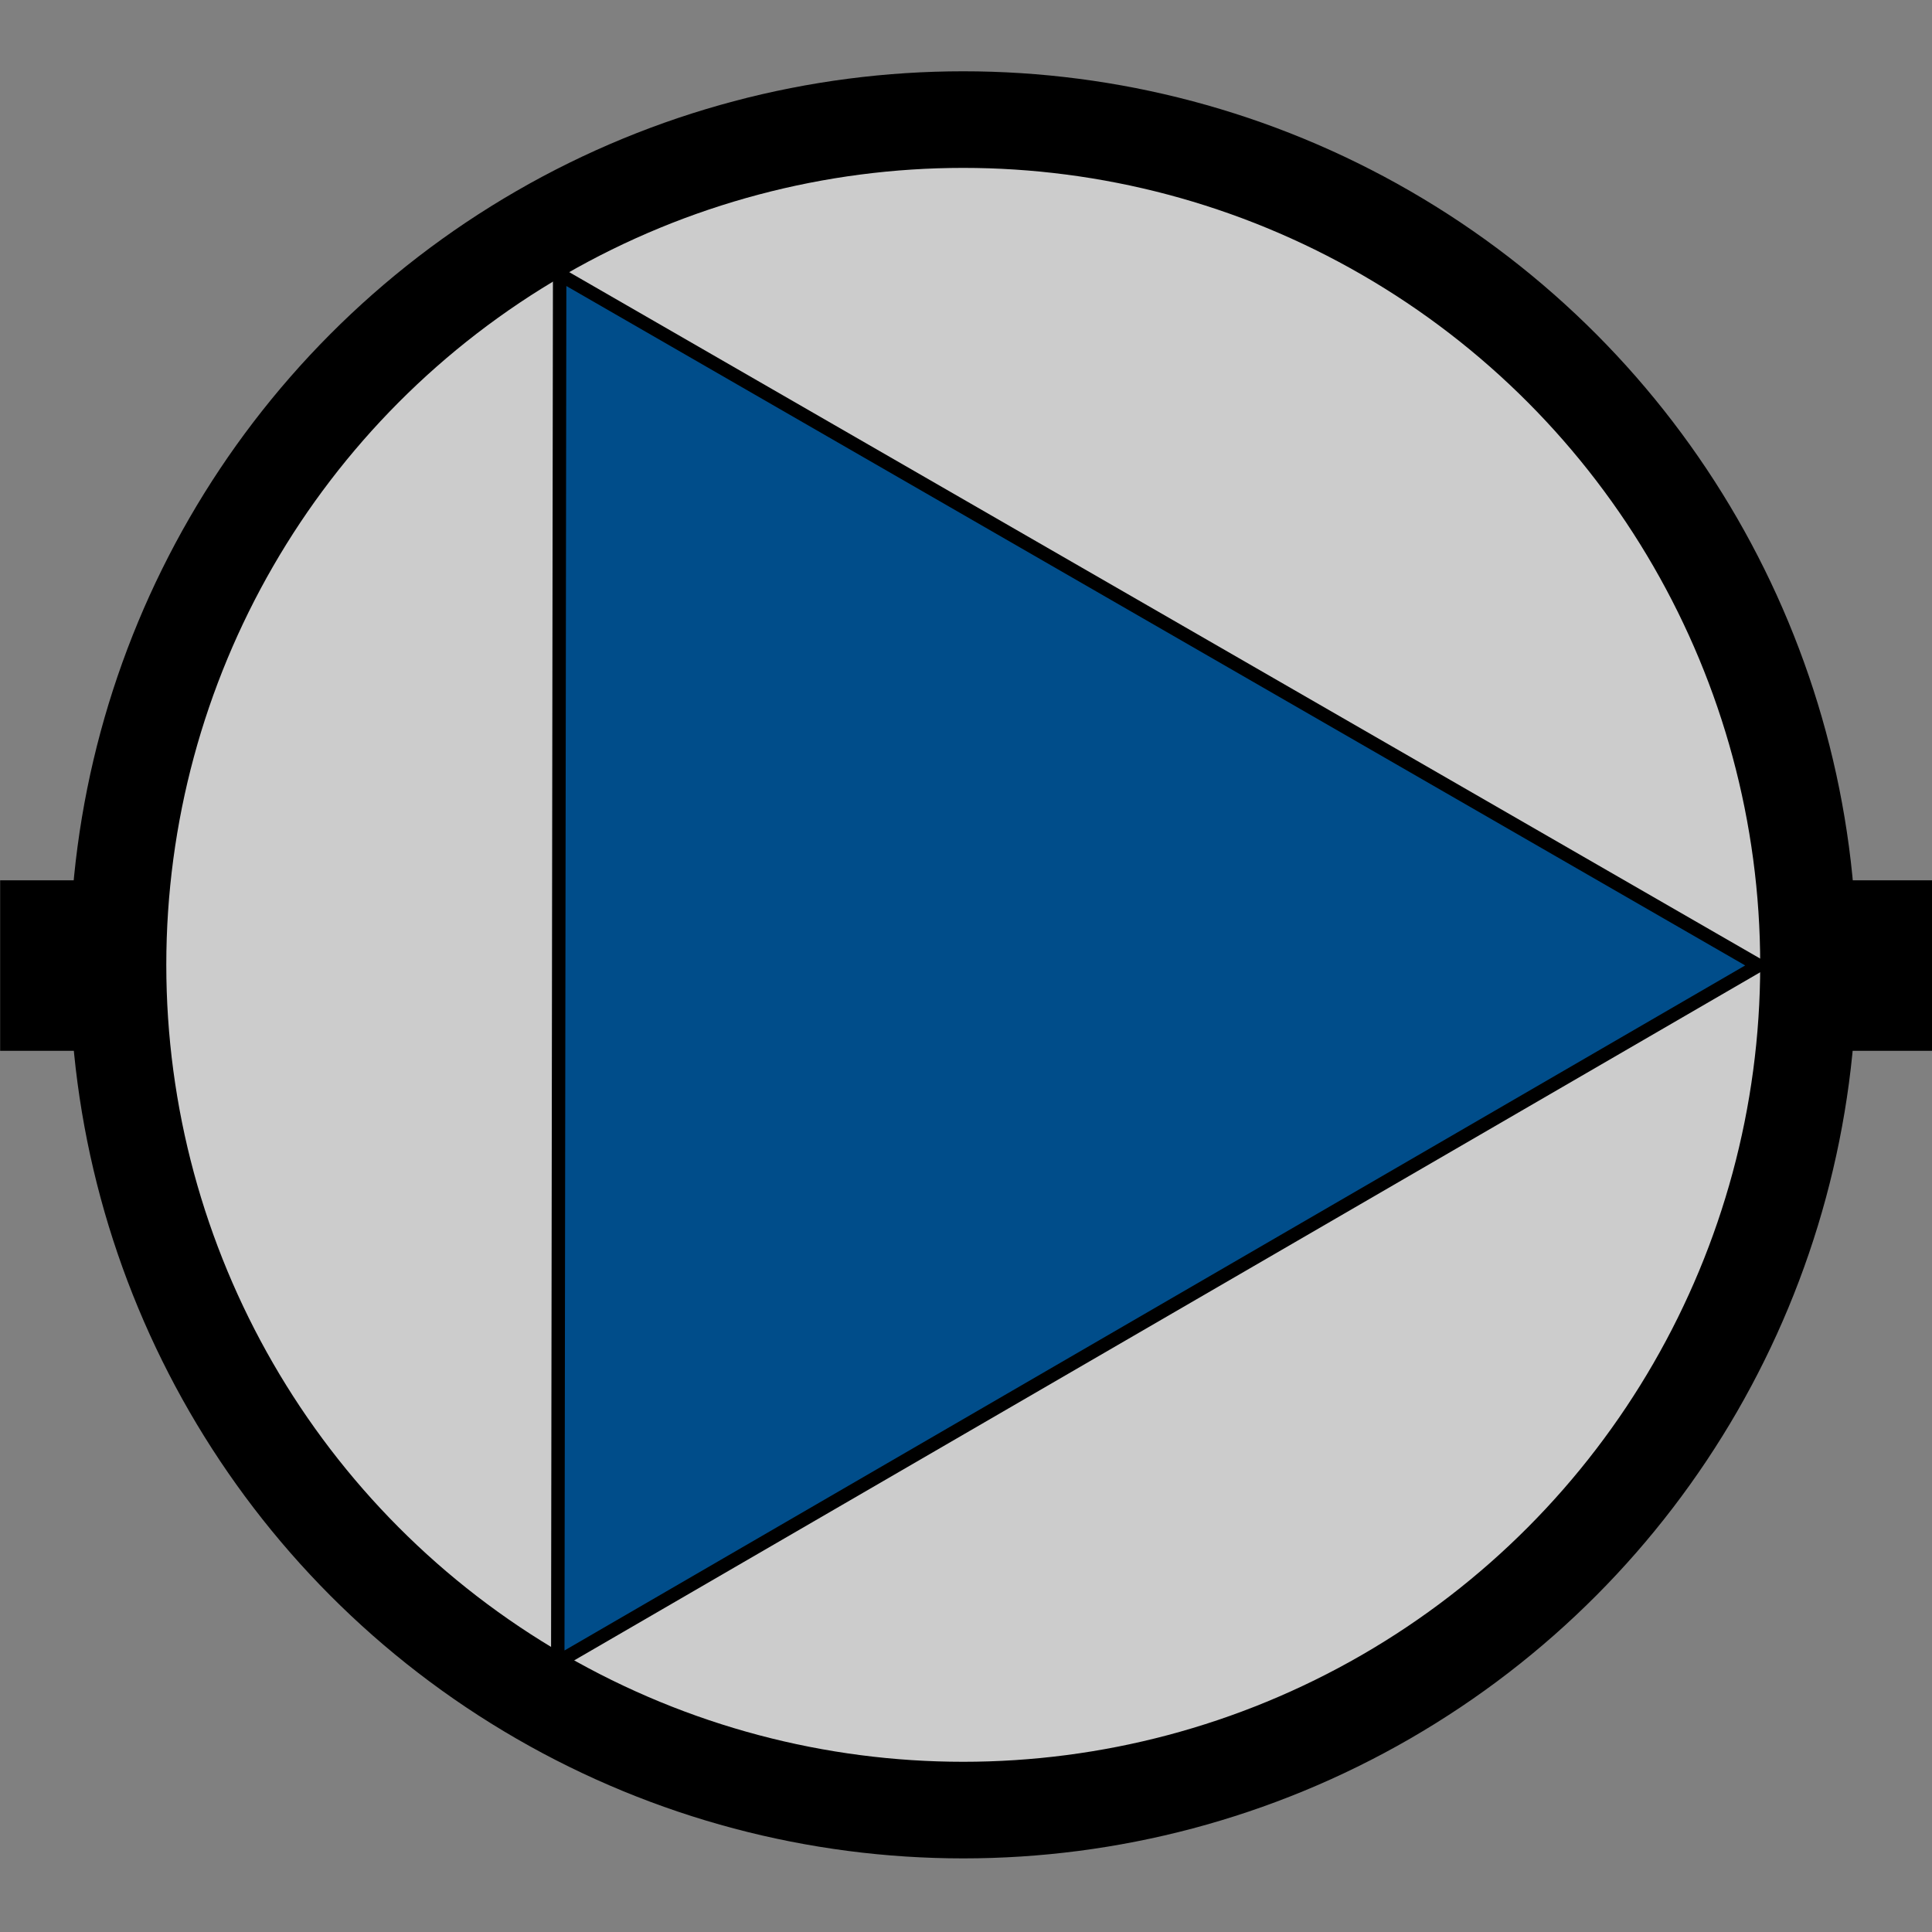 <?xml version="1.0" encoding="UTF-8" standalone="no"?>
<svg
   xmlns:dc="http://purl.org/dc/elements/1.1/"
   xmlns:cc="http://creativecommons.org/ns#"
   xmlns:rdf="http://www.w3.org/1999/02/22-rdf-syntax-ns#"
   xmlns:svg="http://www.w3.org/2000/svg"
   xmlns="http://www.w3.org/2000/svg"
   xmlns:sodipodi="http://sodipodi.sourceforge.net/DTD/sodipodi-0.dtd"
   xmlns:inkscape="http://www.inkscape.org/namespaces/inkscape"
   inkscape:export-ydpi="96"
   inkscape:export-xdpi="96"
   inkscape:export-filename="C:\Daten\GIT\pytrnsys_gui\trnsysGUI\images\Pump.png"
   sodipodi:docname="Pump.svg"
   inkscape:version="1.0 (4035a4fb49, 2020-05-01)"
   id="svg927"
   version="1.1"
   viewBox="0 0 40 40"
   height="40mm"
   width="40mm">
  <rect x="0" y="0" width="40" height="40" fill="#808080" stroke="none"/>
  <defs
     id="defs921">
    
    
  
      
      
      
    </defs>
  <sodipodi:namedview
     inkscape:window-maximized="1"
     inkscape:window-y="580"
     inkscape:window-x="1912"
     inkscape:window-height="1017"
     inkscape:window-width="1920"
     fit-margin-bottom="0"
     fit-margin-right="0"
     fit-margin-left="0"
     fit-margin-top="0"
     showgrid="false"
     inkscape:document-rotation="0"
     inkscape:current-layer="layer1"
     inkscape:document-units="mm"
     inkscape:cy="65.805945"
     inkscape:cx="23.762182"
     inkscape:zoom="2"
     inkscape:pageshadow="2"
     inkscape:pageopacity="0.0"
     borderopacity="1.0"
     bordercolor="#666666"
     pagecolor="#ffffff"
     id="base" />
  <g
     transform="translate(-85.833,-114.56)"
     id="layer1"
     inkscape:groupmode="layer"
     inkscape:label="Ebene 1">
    <path
       id="path1635"
       d="m 121.654,134.551 h 4.191"
       style="fill:none;stroke:#000000;stroke-width:3.53;stroke-linecap:butt;stroke-linejoin:miter;stroke-miterlimit:4;stroke-dasharray:none;stroke-opacity:1" />
    <path
       style="fill:none;stroke:#000000;stroke-width:3.53;stroke-linecap:butt;stroke-linejoin:miter;stroke-miterlimit:4;stroke-dasharray:none;stroke-opacity:1"
       d="m 85.836,134.551 h 4.191"
       id="path1637" />
    <circle
       r="17.5"
       cy="134.536"
       cx="105.776"
       id="path1639"
       style="fill:#cccccc;stroke:#000000;stroke-width:2;stroke-miterlimit:4;stroke-dasharray:none" />
    <path
       class="st1"
       d="M 79.659,125.911"
       id="path1614" />
    <path
       id="path1650"
       d="m 97.381,148.973 0.039,-28.732 24.823,14.307 z"
       style="fill:#004d8a;fill-opacity:1;stroke:#000000;stroke-width:0.278px;stroke-linecap:butt;stroke-linejoin:miter;stroke-opacity:1" />
  </g>
  <style
     type="text/css"
     id="style1610">
    
	.st0{fill:#EDEDED;stroke:#1D1D1B;stroke-width:5;stroke-linecap:round;stroke-miterlimit:10;}
	.st1{fill:#EDEDED;stroke:#1D1D1B;stroke-width:24;stroke-linecap:round;stroke-miterlimit:10;}
	.st2{fill:#004D8A;stroke:#1D1D1B;stroke-linecap:round;stroke-miterlimit:10;}

  </style>
</svg>
